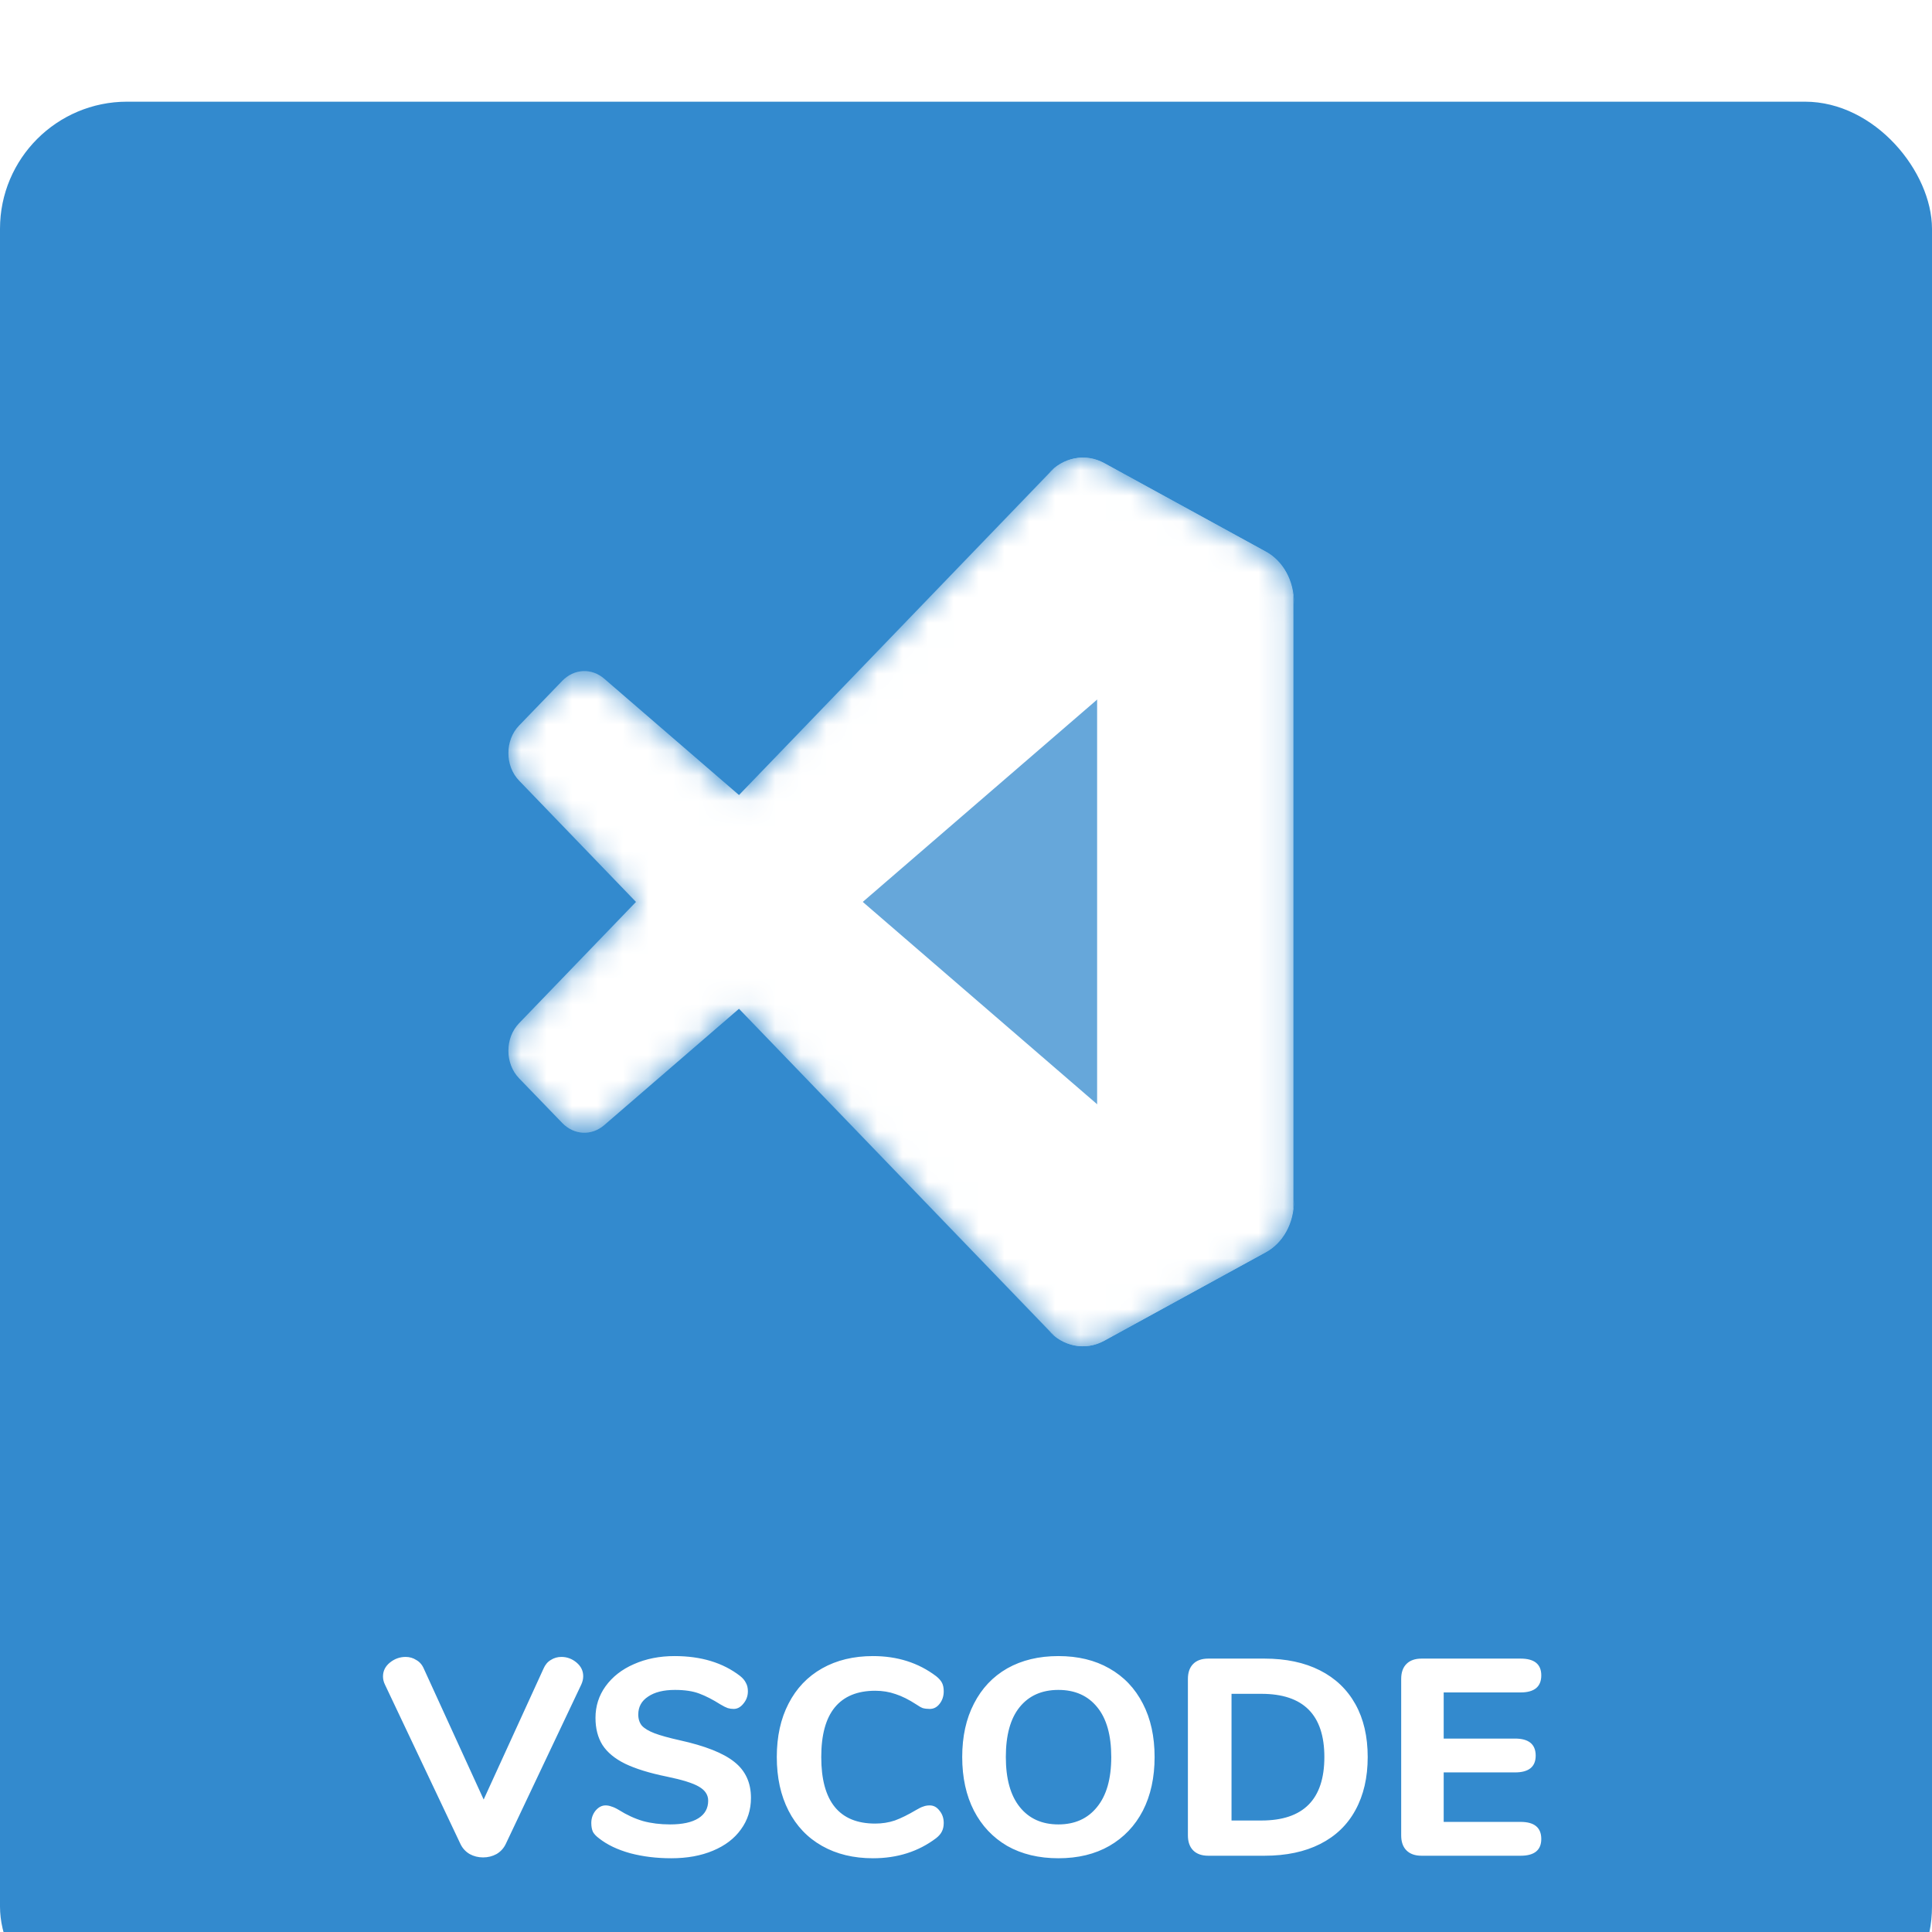 <svg width="76" height="76" viewBox="0 0 76 76" fill="none" xmlns="http://www.w3.org/2000/svg">
<g filter="url(#filter0_i)">
<rect width="76" height="76" rx="5" fill="#338ACE"/>
</g>
<g filter="url(#filter1_i)">
<path d="M21.38 61.641C21.446 61.487 21.541 61.373 21.666 61.3C21.791 61.219 21.93 61.179 22.084 61.179C22.304 61.179 22.502 61.252 22.678 61.399C22.854 61.546 22.942 61.725 22.942 61.938C22.942 62.048 22.916 62.158 22.865 62.268L19.895 68.538C19.814 68.707 19.693 68.839 19.532 68.934C19.371 69.022 19.195 69.066 19.004 69.066C18.813 69.066 18.637 69.022 18.476 68.934C18.315 68.839 18.194 68.707 18.113 68.538L15.143 62.268C15.092 62.165 15.066 62.059 15.066 61.949C15.066 61.729 15.158 61.546 15.341 61.399C15.524 61.252 15.73 61.179 15.957 61.179C16.111 61.179 16.25 61.219 16.375 61.3C16.507 61.373 16.606 61.487 16.672 61.641L19.026 66.789L21.38 61.641ZM26.406 69.099C25.826 69.099 25.288 69.033 24.789 68.901C24.29 68.762 23.883 68.567 23.568 68.318C23.458 68.237 23.377 68.153 23.326 68.065C23.282 67.97 23.26 67.852 23.26 67.713C23.26 67.53 23.315 67.368 23.425 67.229C23.542 67.09 23.674 67.02 23.821 67.02C23.901 67.02 23.979 67.035 24.052 67.064C24.133 67.086 24.228 67.13 24.338 67.196C24.653 67.394 24.972 67.541 25.295 67.636C25.617 67.724 25.973 67.768 26.362 67.768C26.846 67.768 27.216 67.687 27.473 67.526C27.73 67.365 27.858 67.134 27.858 66.833C27.858 66.606 27.737 66.422 27.495 66.283C27.26 66.144 26.838 66.012 26.23 65.887C25.548 65.748 25.002 65.579 24.591 65.381C24.188 65.183 23.89 64.937 23.7 64.644C23.517 64.351 23.425 63.995 23.425 63.577C23.425 63.115 23.557 62.701 23.821 62.334C24.092 61.96 24.462 61.67 24.932 61.465C25.409 61.252 25.944 61.146 26.538 61.146C27.579 61.146 28.437 61.406 29.112 61.927C29.222 62.015 29.299 62.107 29.343 62.202C29.394 62.29 29.42 62.4 29.42 62.532C29.42 62.715 29.361 62.877 29.244 63.016C29.134 63.155 29.006 63.225 28.859 63.225C28.778 63.225 28.701 63.214 28.628 63.192C28.562 63.17 28.466 63.122 28.342 63.049C28.041 62.858 27.762 62.715 27.506 62.62C27.256 62.525 26.938 62.477 26.549 62.477C26.102 62.477 25.75 62.565 25.493 62.741C25.236 62.91 25.108 63.144 25.108 63.445C25.108 63.621 25.155 63.768 25.251 63.885C25.354 63.995 25.518 64.094 25.746 64.182C25.98 64.27 26.311 64.362 26.736 64.457C27.733 64.677 28.448 64.959 28.881 65.304C29.321 65.649 29.541 66.122 29.541 66.723C29.541 67.192 29.409 67.607 29.145 67.966C28.888 68.325 28.521 68.604 28.045 68.802C27.576 69 27.029 69.099 26.406 69.099ZM34.341 69.099C33.578 69.099 32.911 68.938 32.339 68.615C31.767 68.292 31.327 67.83 31.019 67.229C30.711 66.628 30.557 65.924 30.557 65.117C30.557 64.31 30.711 63.61 31.019 63.016C31.327 62.415 31.767 61.953 32.339 61.63C32.911 61.307 33.578 61.146 34.341 61.146C35.301 61.146 36.13 61.41 36.827 61.938C36.937 62.026 37.014 62.114 37.058 62.202C37.102 62.29 37.124 62.4 37.124 62.532C37.124 62.723 37.069 62.888 36.959 63.027C36.856 63.159 36.728 63.225 36.574 63.225C36.471 63.225 36.38 63.214 36.299 63.192C36.225 63.163 36.141 63.115 36.046 63.049C35.752 62.858 35.481 62.723 35.232 62.642C34.983 62.554 34.715 62.51 34.429 62.51C33.725 62.51 33.193 62.73 32.834 63.17C32.482 63.603 32.306 64.252 32.306 65.117C32.306 66.862 33.014 67.735 34.429 67.735C34.7 67.735 34.957 67.695 35.199 67.614C35.441 67.526 35.723 67.387 36.046 67.196C36.156 67.13 36.248 67.086 36.321 67.064C36.394 67.035 36.478 67.02 36.574 67.02C36.728 67.02 36.856 67.09 36.959 67.229C37.069 67.361 37.124 67.522 37.124 67.713C37.124 67.845 37.098 67.959 37.047 68.054C37.003 68.142 36.929 68.226 36.827 68.307C36.13 68.835 35.301 69.099 34.341 69.099ZM41.635 69.099C40.865 69.099 40.194 68.938 39.622 68.615C39.057 68.285 38.621 67.823 38.313 67.229C38.005 66.628 37.851 65.924 37.851 65.117C37.851 64.31 38.005 63.61 38.313 63.016C38.621 62.415 39.057 61.953 39.622 61.63C40.194 61.307 40.865 61.146 41.635 61.146C42.405 61.146 43.072 61.307 43.637 61.63C44.209 61.953 44.649 62.415 44.957 63.016C45.265 63.61 45.419 64.31 45.419 65.117C45.419 65.924 45.265 66.628 44.957 67.229C44.649 67.823 44.209 68.285 43.637 68.615C43.072 68.938 42.405 69.099 41.635 69.099ZM41.635 67.768C42.28 67.768 42.786 67.541 43.153 67.086C43.527 66.631 43.714 65.975 43.714 65.117C43.714 64.259 43.53 63.606 43.164 63.159C42.797 62.704 42.287 62.477 41.635 62.477C40.982 62.477 40.472 62.704 40.106 63.159C39.746 63.606 39.567 64.259 39.567 65.117C39.567 65.975 39.75 66.631 40.117 67.086C40.483 67.541 40.989 67.768 41.635 67.768ZM47.532 69C47.275 69 47.077 68.93 46.938 68.791C46.799 68.652 46.729 68.454 46.729 68.197V62.048C46.729 61.791 46.799 61.593 46.938 61.454C47.077 61.315 47.275 61.245 47.532 61.245H49.743C50.586 61.245 51.312 61.399 51.921 61.707C52.53 62.015 52.995 62.459 53.318 63.038C53.641 63.617 53.802 64.31 53.802 65.117C53.802 65.924 53.641 66.62 53.318 67.207C53.003 67.786 52.541 68.23 51.932 68.538C51.323 68.846 50.594 69 49.743 69H47.532ZM49.622 67.614C51.272 67.614 52.097 66.782 52.097 65.117C52.097 63.46 51.272 62.631 49.622 62.631H48.445V67.614H49.622ZM55.922 69C55.665 69 55.467 68.93 55.328 68.791C55.188 68.652 55.119 68.454 55.119 68.197V62.048C55.119 61.791 55.188 61.593 55.328 61.454C55.467 61.315 55.665 61.245 55.922 61.245H59.816C60.358 61.245 60.63 61.465 60.63 61.905C60.63 62.352 60.358 62.576 59.816 62.576H56.791V64.391H59.596C60.138 64.391 60.41 64.615 60.41 65.062C60.41 65.502 60.138 65.722 59.596 65.722H56.791V67.669H59.816C60.358 67.669 60.63 67.893 60.63 68.34C60.63 68.78 60.358 69 59.816 69H55.922Z" fill="white"/>
</g>
<g filter="url(#filter2_i)">
<mask id="mask0" mask-type="alpha" maskUnits="userSpaceOnUse" x="20" y="14" width="31" height="35">
<path d="M41.897 48.809C42.143 48.917 42.406 48.968 42.669 48.956C42.933 48.945 43.191 48.872 43.429 48.742L49.786 45.261C50.114 45.081 50.39 44.8 50.584 44.45C50.777 44.1 50.879 43.695 50.879 43.281V19.677C50.879 19.264 50.777 18.859 50.584 18.509C50.39 18.159 50.114 17.878 49.786 17.698L43.429 14.217C43.07 14.021 42.666 13.956 42.273 14.032C41.88 14.108 41.517 14.321 41.236 14.642L29.065 27.277L23.763 22.698C23.524 22.491 23.229 22.387 22.929 22.402C22.629 22.417 22.343 22.551 22.121 22.781L20.421 24.541C19.86 25.122 19.86 26.125 20.419 26.706L25.017 31.479L20.419 36.252C19.86 36.834 19.86 37.837 20.421 38.417L22.121 40.177C22.343 40.407 22.629 40.541 22.929 40.557C23.229 40.572 23.524 40.467 23.763 40.261L29.065 35.681L41.236 48.316C41.424 48.531 41.649 48.699 41.897 48.809ZM43.164 23.503L33.929 31.479L43.164 39.456V23.503Z" fill="white"/>
</mask>
<g mask="url(#mask0)">
<path d="M49.805 17.704L43.443 14.218C43.084 14.021 42.679 13.956 42.286 14.032C41.893 14.108 41.53 14.322 41.248 14.642L20.42 36.252C19.86 36.834 19.86 37.837 20.421 38.418L22.122 40.178C22.345 40.408 22.631 40.542 22.931 40.557C23.231 40.572 23.526 40.467 23.766 40.261L48.848 18.608C49.69 17.882 50.898 18.565 50.898 19.767V19.683C50.898 19.269 50.796 18.864 50.602 18.514C50.409 18.164 50.133 17.883 49.805 17.704Z" fill="white"/>
<path d="M49.805 45.254L43.443 48.74C43.084 48.937 42.679 49.002 42.286 48.926C41.893 48.85 41.53 48.637 41.248 48.316L20.42 26.706C19.86 26.125 19.86 25.121 20.421 24.541L22.122 22.78C22.345 22.551 22.631 22.416 22.931 22.401C23.231 22.386 23.526 22.491 23.766 22.697L48.848 44.35C49.69 45.076 50.898 44.393 50.898 43.191V43.276C50.898 43.689 50.795 44.094 50.602 44.444C50.409 44.794 50.133 45.075 49.805 45.254Z" fill="white"/>
<path d="M43.423 48.743C43.063 48.94 42.659 49.004 42.266 48.928C41.873 48.852 41.51 48.639 41.228 48.318C41.94 49.128 43.158 48.554 43.158 47.408V15.553C43.158 14.407 41.94 13.833 41.228 14.644C41.51 14.323 41.873 14.11 42.266 14.033C42.659 13.957 43.063 14.022 43.423 14.219L49.784 17.7C50.112 17.879 50.388 18.16 50.582 18.51C50.775 18.86 50.878 19.265 50.878 19.679V43.283C50.878 44.127 50.453 44.896 49.784 45.262L43.423 48.743V48.743Z" fill="white"/>
<path d="M41.897 48.808C42.143 48.917 42.406 48.967 42.669 48.956C42.933 48.944 43.191 48.871 43.429 48.741L49.786 45.26C50.114 45.081 50.39 44.8 50.584 44.449C50.777 44.099 50.879 43.694 50.879 43.281V19.677C50.879 19.263 50.777 18.858 50.584 18.508C50.39 18.158 50.114 17.877 49.786 17.698L43.429 14.216C43.07 14.02 42.666 13.955 42.273 14.031C41.88 14.107 41.517 14.32 41.235 14.641L29.065 27.277L23.763 22.698C23.524 22.491 23.229 22.386 22.929 22.401C22.629 22.416 22.343 22.551 22.121 22.781L20.421 24.541C19.86 25.121 19.86 26.125 20.419 26.706L25.017 31.479L20.419 36.252C19.86 36.833 19.86 37.837 20.421 38.417L22.121 40.177C22.343 40.407 22.629 40.541 22.929 40.556C23.229 40.571 23.524 40.467 23.763 40.26L29.065 35.681L41.235 48.316C41.424 48.53 41.649 48.698 41.897 48.808ZM43.164 23.502L33.929 31.479L43.164 39.455V23.502Z" fill="white" fill-opacity="0.25"/>
</g>
</g>
<defs>
<filter id="filter0_i" x="0" y="0" width="76" height="80" filterUnits="userSpaceOnUse" color-interpolation-filters="sRGB">
<feFlood flood-opacity="0" result="BackgroundImageFix"/>
<feBlend mode="normal" in="SourceGraphic" in2="BackgroundImageFix" result="shape"/>
<feColorMatrix in="SourceAlpha" type="matrix" values="0 0 0 0 0 0 0 0 0 0 0 0 0 0 0 0 0 0 127 0" result="hardAlpha"/>
<feOffset dy="4"/>
<feGaussianBlur stdDeviation="2"/>
<feComposite in2="hardAlpha" operator="arithmetic" k2="-1" k3="1"/>
<feColorMatrix type="matrix" values="0 0 0 0 0 0 0 0 0 0 0 0 0 0 0 0 0 0 0.05 0"/>
<feBlend mode="normal" in2="shape" result="effect1_innerShadow"/>
</filter>
<filter id="filter1_i" x="15.066" y="61.146" width="45.564" height="11.953" filterUnits="userSpaceOnUse" color-interpolation-filters="sRGB">
<feFlood flood-opacity="0" result="BackgroundImageFix"/>
<feBlend mode="normal" in="SourceGraphic" in2="BackgroundImageFix" result="shape"/>
<feColorMatrix in="SourceAlpha" type="matrix" values="0 0 0 0 0 0 0 0 0 0 0 0 0 0 0 0 0 0 127 0" result="hardAlpha"/>
<feOffset dy="4"/>
<feGaussianBlur stdDeviation="2"/>
<feComposite in2="hardAlpha" operator="arithmetic" k2="-1" k3="1"/>
<feColorMatrix type="matrix" values="0 0 0 0 0 0 0 0 0 0 0 0 0 0 0 0 0 0 0.05 0"/>
<feBlend mode="normal" in2="shape" result="effect1_innerShadow"/>
</filter>
<filter id="filter2_i" x="20" y="14" width="31" height="39" filterUnits="userSpaceOnUse" color-interpolation-filters="sRGB">
<feFlood flood-opacity="0" result="BackgroundImageFix"/>
<feBlend mode="normal" in="SourceGraphic" in2="BackgroundImageFix" result="shape"/>
<feColorMatrix in="SourceAlpha" type="matrix" values="0 0 0 0 0 0 0 0 0 0 0 0 0 0 0 0 0 0 127 0" result="hardAlpha"/>
<feOffset dy="4"/>
<feGaussianBlur stdDeviation="2"/>
<feComposite in2="hardAlpha" operator="arithmetic" k2="-1" k3="1"/>
<feColorMatrix type="matrix" values="0 0 0 0 0 0 0 0 0 0 0 0 0 0 0 0 0 0 0.05 0"/>
<feBlend mode="normal" in2="shape" result="effect1_innerShadow"/>
</filter>
</defs>
</svg>
